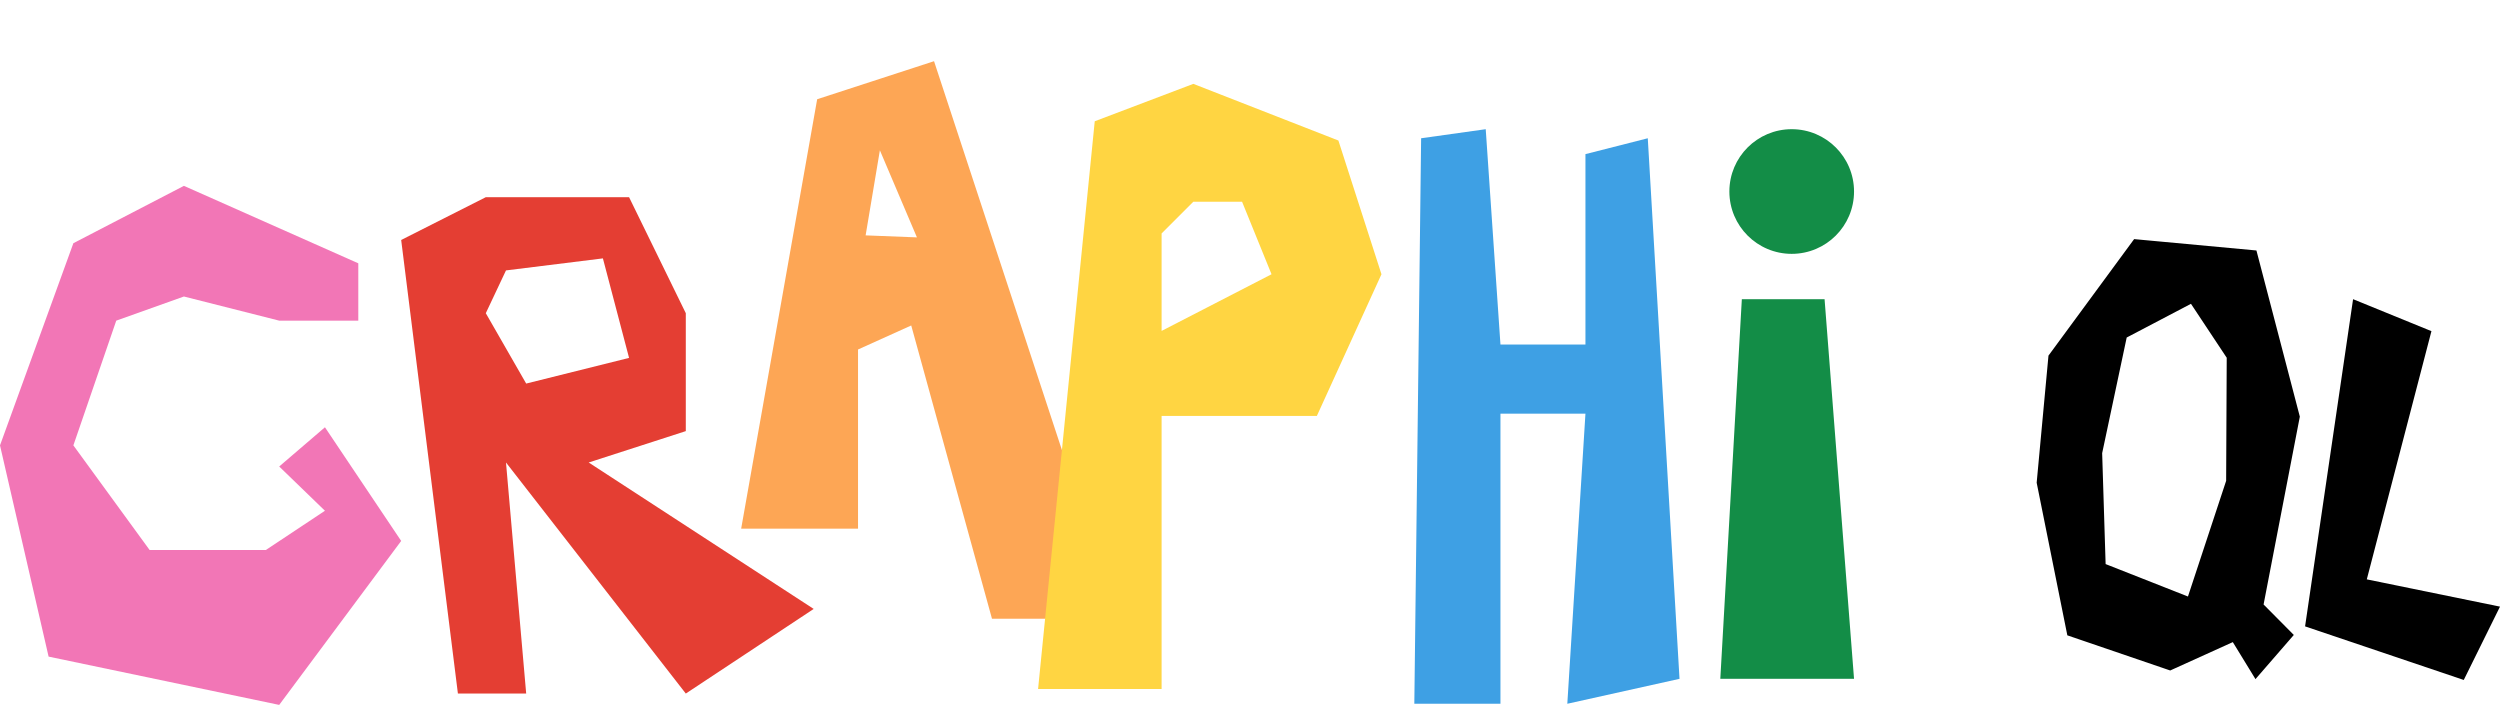 <svg width="1103" height="311" viewBox="0 0 1103 311" fill="none" xmlns="http://www.w3.org/2000/svg">
<path d="M627 61L624 310.5H662V182.5H699.5L691.5 310.5L741 299.5L727 61L699.5 68V152H662L655.5 57L627 61Z" fill="#3EA0E4"/>
<path d="M768.5 132L759 299.5H818L805 132H768.5Z" fill="#138D47"/>
<path d="M818 84.5C818 99.688 805.688 112 790.5 112C775.312 112 763 99.688 763 84.5C763 69.312 775.312 57 790.5 57C805.688 57 818 69.312 818 84.5Z" fill="#138D47"/>
<path d="M1038.18 132L1017 276.356L1087.01 300L1103 267.644L1044.23 255.615L1072.75 146.104L1038.18 132Z" fill="black"/>
<path fill-rule="evenodd" clip-rule="evenodd" d="M941.813 106.021L904.272 157.086L899.083 212.946L912.539 279.927L957.467 295.28L985.314 282.663L995.187 298.783L1011.35 280.163L998.152 266.864L1014.17 183.84L995.14 110.974L941.813 106.021ZM926.971 199.886L937.859 148.58L966.821 133.384L982.93 157.685L982.675 212.215L965.635 263.843L928.511 249.216L926.971 199.886Z" fill="black" stroke="black"/>
<path fill-rule="evenodd" clip-rule="evenodd" d="M202.03 306L177 105.879L214.333 87H277.545L302.576 138.184V190.207L259.727 204.052L359 268.661L302.576 306L223.242 204.052L232.152 306H202.03ZM232.152 169.23L214.333 138.184L223.242 119.305L266 114L277.545 157.902L232.152 169.23Z" fill="#E43E33"/>
<path fill-rule="evenodd" clip-rule="evenodd" d="M327 233.251L360.535 43.783L412.096 27L493 273H437.667L402.035 143.596L378.561 154.196V233.251H327ZM381.914 103.847L388.202 66.307L404.551 104.731L381.914 103.847Z" fill="#FDA655"/>
<path fill-rule="evenodd" clip-rule="evenodd" d="M483 53.5L458 304H512.5V183.5H581L609.5 121L590.5 62L526.5 37L483 53.5ZM512.5 146V103L526.5 89H548L561 121L512.5 146Z" fill="#FFD542"/>
<path d="M158.081 116.172L81.142 82L32.373 107.297L0 196.5L21.442 289.698L123.185 311L177 238.661L143.366 188.512L123.185 205.82L143.366 225.347L117.299 242.655H66.007L32.373 196.5L51.292 141.469L81.142 130.818L123.185 141.469H158.081V116.172Z" fill="#F276B6"/>
</svg>

